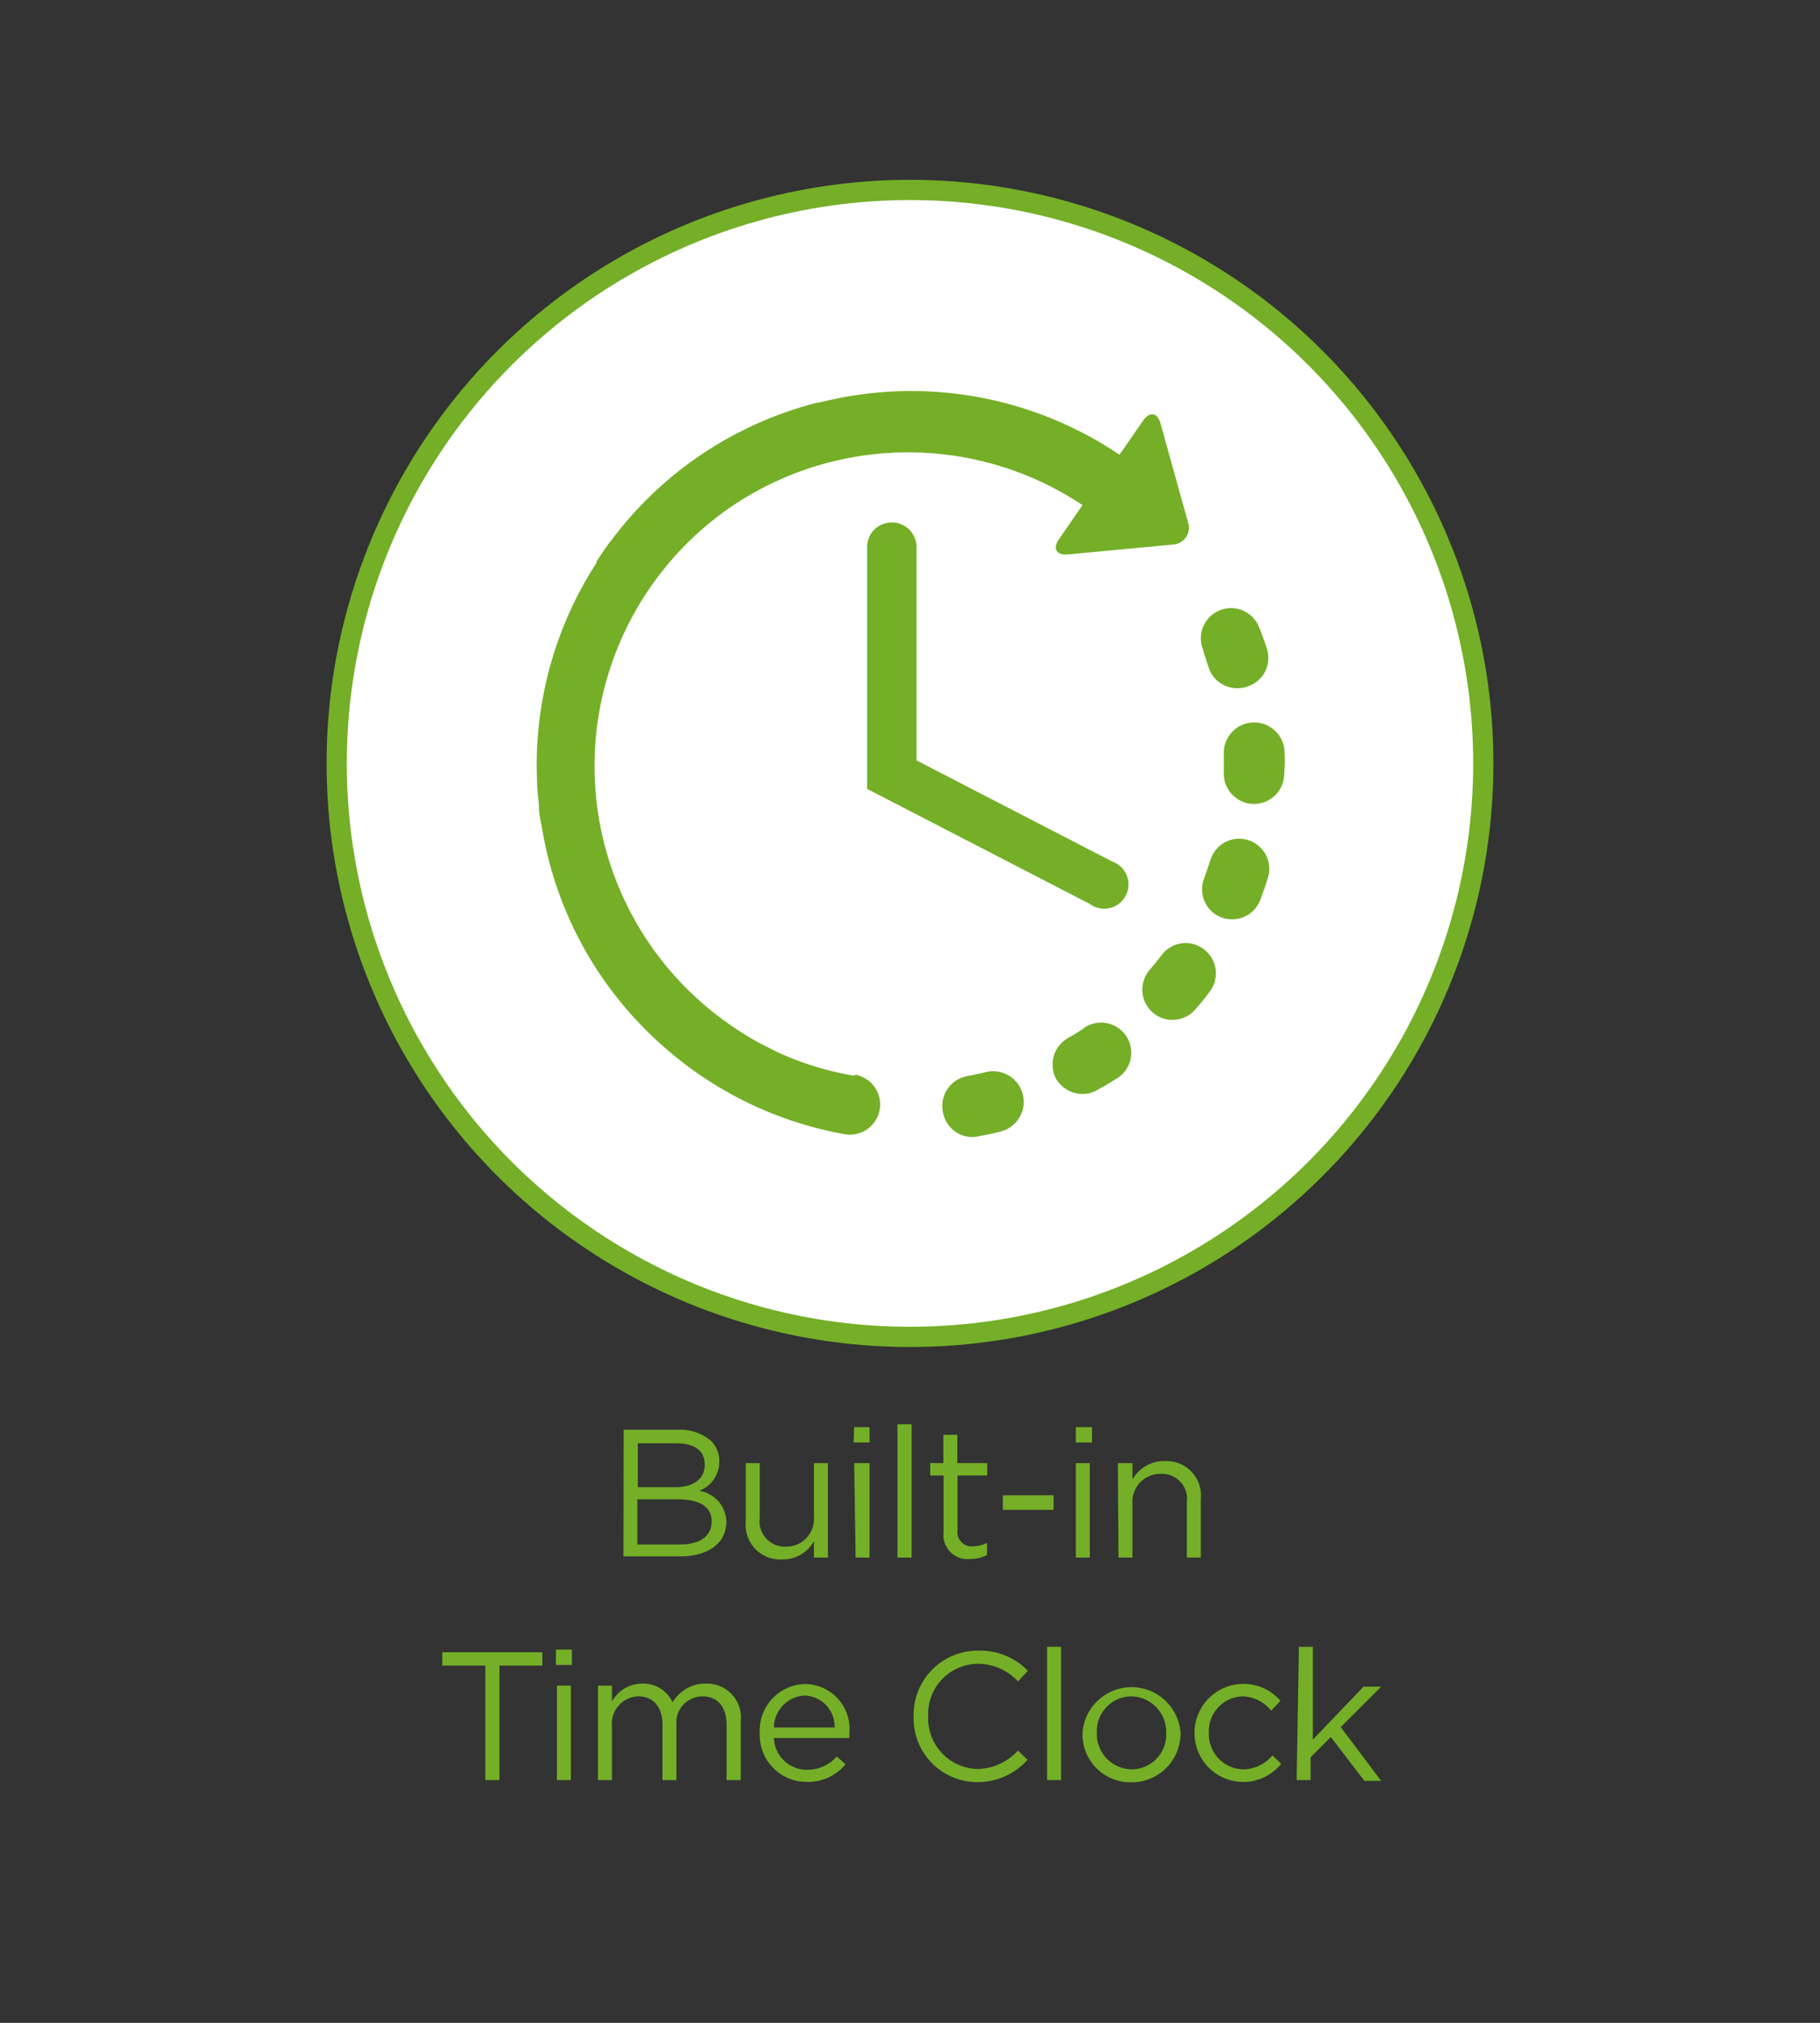 <svg id="Layer_1" data-name="Layer 1" xmlns="http://www.w3.org/2000/svg" viewBox="0 0 90 100"><rect x="0" y="0" width="90" height="100" fill="#333333" stroke="none"/><defs><style>.cls-1{fill:#fff;stroke:#74af27;stroke-miterlimit:10;}.cls-2{fill:#74af27;}</style></defs><title>EV-Systems_Operations-Built-inTimeClock</title><circle class="cls-1" cx="45" cy="37.74" r="28.35"/><path class="cls-2" d="M30.84,70.68h2.68a2.33,2.33,0,0,1,1.65.56,1.41,1.41,0,0,1,.4,1v0a1.53,1.53,0,0,1-1,1.46,1.58,1.58,0,0,1,1.35,1.52v0c0,1.08-.91,1.72-2.29,1.72h-2.8Zm4,1.67c0-.62-.49-1-1.39-1H31.54v2.17H33.4c.86,0,1.45-.38,1.45-1.12Zm-1.32,1.77h-2v2.23h2.12c1,0,1.55-.43,1.55-1.13v0C35.21,74.52,34.63,74.12,33.53,74.12Z"/><path class="cls-2" d="M36.88,75.22V72.33h.69v2.72a1.25,1.25,0,0,0,1.29,1.41A1.37,1.37,0,0,0,40.25,75V72.33h.69V77h-.69v-.81a1.76,1.76,0,0,1-1.59.9A1.7,1.7,0,0,1,36.88,75.22Z"/><path class="cls-2" d="M42.24,70.55H43v.76h-.79Zm0,1.78H43V77h-.69Z"/><path class="cls-2" d="M44.38,70.41h.7V77h-.7Z"/><path class="cls-2" d="M46.66,75.75V72.94H46v-.61h.65v-1.4h.69v1.4h1.48v.61H47.35v2.72a.7.7,0,0,0,.79.78,1.42,1.42,0,0,0,.67-.17v.6a1.8,1.8,0,0,1-.84.2A1.19,1.19,0,0,1,46.66,75.75Z"/><path class="cls-2" d="M49.59,73.92H52.1v.72H49.59Z"/><path class="cls-2" d="M53.2,70.55H54v.76h-.8Zm0,1.78h.69V77h-.69Z"/><path class="cls-2" d="M55.28,72.33H56v.81a1.79,1.79,0,0,1,1.6-.91,1.7,1.7,0,0,1,1.78,1.87V77h-.69V74.27a1.24,1.24,0,0,0-1.29-1.41A1.38,1.38,0,0,0,56,74.32V77h-.69Z"/><path class="cls-2" d="M24,82.34H21.87v-.66h4.95v.66H24.7V88H24Z"/><path class="cls-2" d="M27.49,81.55h.79v.76h-.79Zm.05,1.78h.69V88h-.69Z"/><path class="cls-2" d="M29.57,83.33h.69v.79a1.71,1.71,0,0,1,1.51-.89,1.58,1.58,0,0,1,1.49.93,1.86,1.86,0,0,1,1.64-.93,1.68,1.68,0,0,1,1.73,1.88V88h-.7V85.27c0-.9-.45-1.41-1.2-1.41a1.3,1.3,0,0,0-1.28,1.44V88h-.69V85.25c0-.87-.46-1.39-1.2-1.39a1.35,1.35,0,0,0-1.3,1.47V88h-.69Z"/><path class="cls-2" d="M37.57,85.67v0a2.3,2.3,0,0,1,2.23-2.42A2.22,2.22,0,0,1,42,85.69a1.77,1.77,0,0,1,0,.23H38.27a1.63,1.63,0,0,0,1.64,1.57,1.92,1.92,0,0,0,1.47-.66l.43.39a2.4,2.4,0,0,1-1.92.87A2.32,2.32,0,0,1,37.57,85.67Zm3.7-.27a1.53,1.53,0,0,0-1.48-1.58,1.6,1.6,0,0,0-1.52,1.58Z"/><path class="cls-2" d="M45.18,84.85v0a3.17,3.17,0,0,1,3.19-3.25,3.27,3.27,0,0,1,2.46,1l-.49.52a2.71,2.71,0,0,0-2-.87,2.48,2.48,0,0,0-2.44,2.59h0a2.5,2.5,0,0,0,2.44,2.61,2.77,2.77,0,0,0,2-.91l.47.46a3.31,3.31,0,0,1-2.53,1.1A3.15,3.15,0,0,1,45.18,84.85Z"/><path class="cls-2" d="M51.78,81.41h.69V88h-.69Z"/><path class="cls-2" d="M53.53,85.68v0a2.43,2.43,0,0,1,4.85,0v0a2.42,2.42,0,0,1-2.44,2.43A2.37,2.37,0,0,1,53.53,85.68Zm4.14,0v0a1.76,1.76,0,0,0-1.73-1.82,1.72,1.72,0,0,0-1.7,1.8v0A1.75,1.75,0,0,0,56,87.47,1.72,1.72,0,0,0,57.67,85.68Z"/><path class="cls-2" d="M59.07,85.68v0a2.42,2.42,0,0,1,4.25-1.6l-.46.49a1.87,1.87,0,0,0-1.41-.71,1.72,1.72,0,0,0-1.67,1.8v0a1.74,1.74,0,0,0,1.71,1.81,1.91,1.91,0,0,0,1.43-.69l.44.41a2.41,2.41,0,0,1-4.29-1.51Z"/><path class="cls-2" d="M64.23,81.41h.69V86l2.51-2.62h.87l-2,2,2,2.66h-.83l-1.66-2.17-1,1V88h-.69Z"/><path class="cls-2" d="M48.75,53c-.31.08-.62.14-.93.2a1.5,1.5,0,0,0-1.2,1.74,1.52,1.52,0,0,0,.61,1,1.48,1.48,0,0,0,1.13.24q.55-.1,1.11-.24A1.49,1.49,0,0,0,48.75,53Z"/><path class="cls-2" d="M59.77,33a1.45,1.45,0,0,0,.55.75,1.52,1.52,0,0,0,1.33.2,1.49,1.49,0,0,0,1-1.88c-.12-.36-.25-.72-.39-1.07a1.49,1.49,0,1,0-2.77,1.11C59.56,32.39,59.67,32.69,59.77,33Z"/><path class="cls-2" d="M53.59,50.84c-.26.18-.54.34-.81.5a1.5,1.5,0,0,0-.55,2,1.52,1.52,0,0,0,.44.47,1.49,1.49,0,0,0,1.6.07c.33-.18.65-.38,1-.59a1.49,1.49,0,0,0-1.64-2.49Z"/><path class="cls-2" d="M63.52,37.16a1.49,1.49,0,1,0-3,.11c0,.32,0,.64,0,.95a1.46,1.46,0,0,0,.64,1.25,1.37,1.37,0,0,0,.82.27,1.48,1.48,0,0,0,1.52-1.45C63.54,37.91,63.54,37.53,63.52,37.16Z"/><path class="cls-2" d="M59.52,46.92a1.48,1.48,0,0,0-2.08.3c-.19.25-.39.5-.6.74a1.5,1.5,0,0,0,.17,2.1l.11.09a1.5,1.5,0,0,0,2-.26c.25-.28.49-.58.71-.88A1.49,1.49,0,0,0,59.52,46.92Z"/><path class="cls-2" d="M61.72,41.53a1.49,1.49,0,0,0-1.87,1c-.1.3-.2.6-.31.9a1.5,1.5,0,0,0,.53,1.75,1.71,1.71,0,0,0,.33.17,1.49,1.49,0,0,0,1.92-.86c.13-.35.26-.71.37-1.07A1.49,1.49,0,0,0,61.72,41.53Z"/><path class="cls-2" d="M42.24,53.18A14.92,14.92,0,0,1,38.42,52l0,0-.85-.43h0A15.41,15.41,0,0,1,36,50.59a15.55,15.55,0,0,1,.07-25.48l0,0a15.57,15.57,0,0,1,17.46-.14l-1.16,1.68c-.33.47-.13.81.44.76L58,26.92a.83.83,0,0,0,.75-1.09l-1.36-4.89c-.15-.55-.54-.61-.86-.15l-1.17,1.69a18.42,18.42,0,0,0-13.49-2.87c-.47.08-.94.19-1.41.3h-.06a18.35,18.35,0,0,0-10.19,6.83l-.07.08-.25.35-.39.58a.25.25,0,0,0,0,.07,18.39,18.39,0,0,0-2.94,10.84v0c0,.37.05.75.09,1.12,0,0,0,0,0,.07,0,.38.09.75.16,1.13a18.33,18.33,0,0,0,5.19,10h0a19.15,19.15,0,0,0,2.38,2,18.42,18.42,0,0,0,7.39,3.09,1.49,1.49,0,0,0,.52-2.94Z"/><path class="cls-2" d="M44.09,25.83A1.21,1.21,0,0,0,42.88,27v12l11,5.68A1.2,1.2,0,1,0,55,42.59l-9.68-5V27A1.21,1.21,0,0,0,44.09,25.83Z"/></svg>